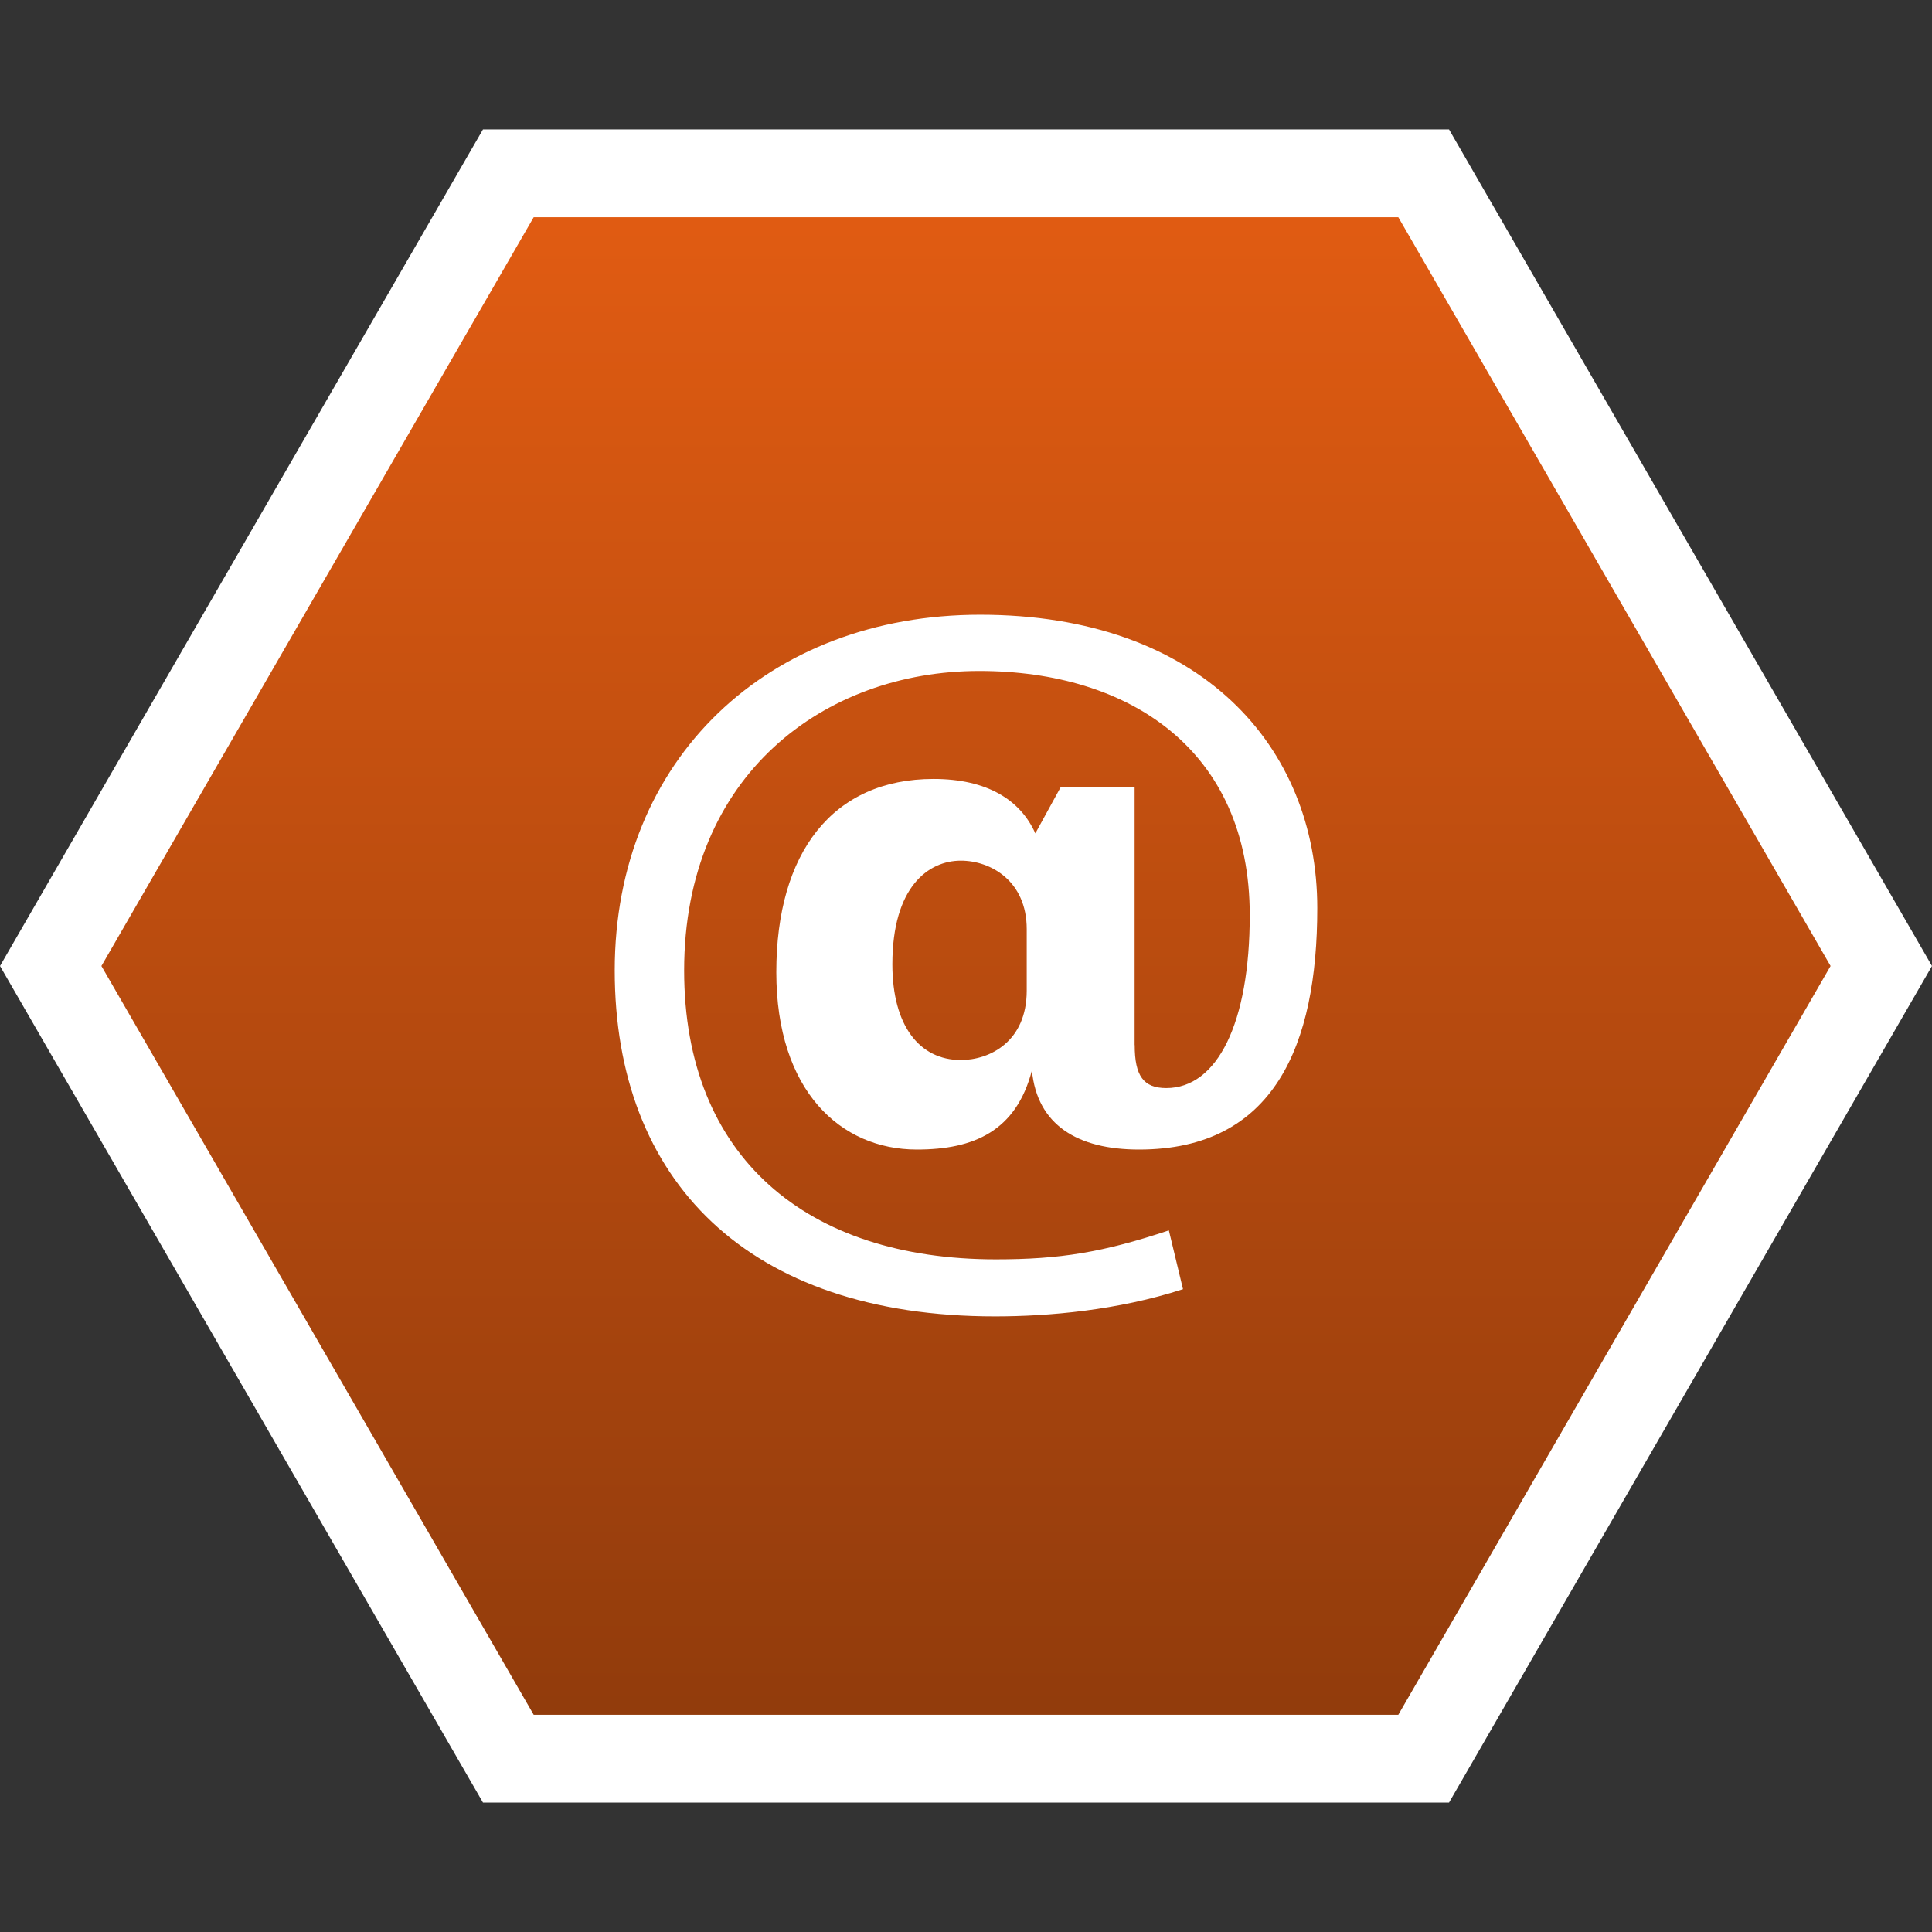 <svg width="44" height="44" viewBox="0 0 44 44" fill="none" xmlns="http://www.w3.org/2000/svg">
<rect x="0" y="0" width="44" height="44" fill="#333333" stroke="none"/>
<path d="M11.577 40.053L1.155 22L11.577 3.947H32.423L42.845 22L32.423 40.053H11.577Z" fill="url(#paint0_linear_3781_304)" stroke="white" stroke-width="2"/>
<path d="M25.842 23.801C25.842 24.501 26.041 24.78 26.562 24.78C27.723 24.78 28.462 23.301 28.462 20.841C28.462 17.081 25.722 15.281 22.301 15.281C18.782 15.281 15.581 17.641 15.581 22.101C15.581 26.361 18.381 28.681 22.681 28.681C24.141 28.681 25.121 28.521 26.62 28.021L26.942 29.36C25.462 29.841 23.88 29.98 22.661 29.98C17.021 29.98 14 26.88 14 22.1C14 17.28 17.501 14 22.321 14C27.341 14 30 17 30 20.68C30 23.8 29.021 26.18 25.941 26.18C24.54 26.18 23.621 25.62 23.501 24.379C23.141 25.759 22.181 26.18 20.88 26.18C19.14 26.18 17.68 24.839 17.68 22.14C17.68 19.42 18.961 17.74 21.261 17.74C22.481 17.74 23.241 18.22 23.579 18.98L24.16 17.92H25.84V23.801H25.842ZM23.383 21.161C23.383 20.062 22.562 19.601 21.882 19.601C21.142 19.601 20.323 20.2 20.323 21.961C20.323 23.361 20.942 24.141 21.882 24.141C22.542 24.141 23.383 23.721 23.383 22.561V21.161Z" fill="white"/>
<defs>
<linearGradient id="paint0_linear_3781_304" x1="22" y1="0" x2="22" y2="44" gradientUnits="userSpaceOnUse">
<stop stop-color="#EC6013"/>
<stop offset="1" stop-color="#86370B"/>
</linearGradient>
</defs>
</svg>
